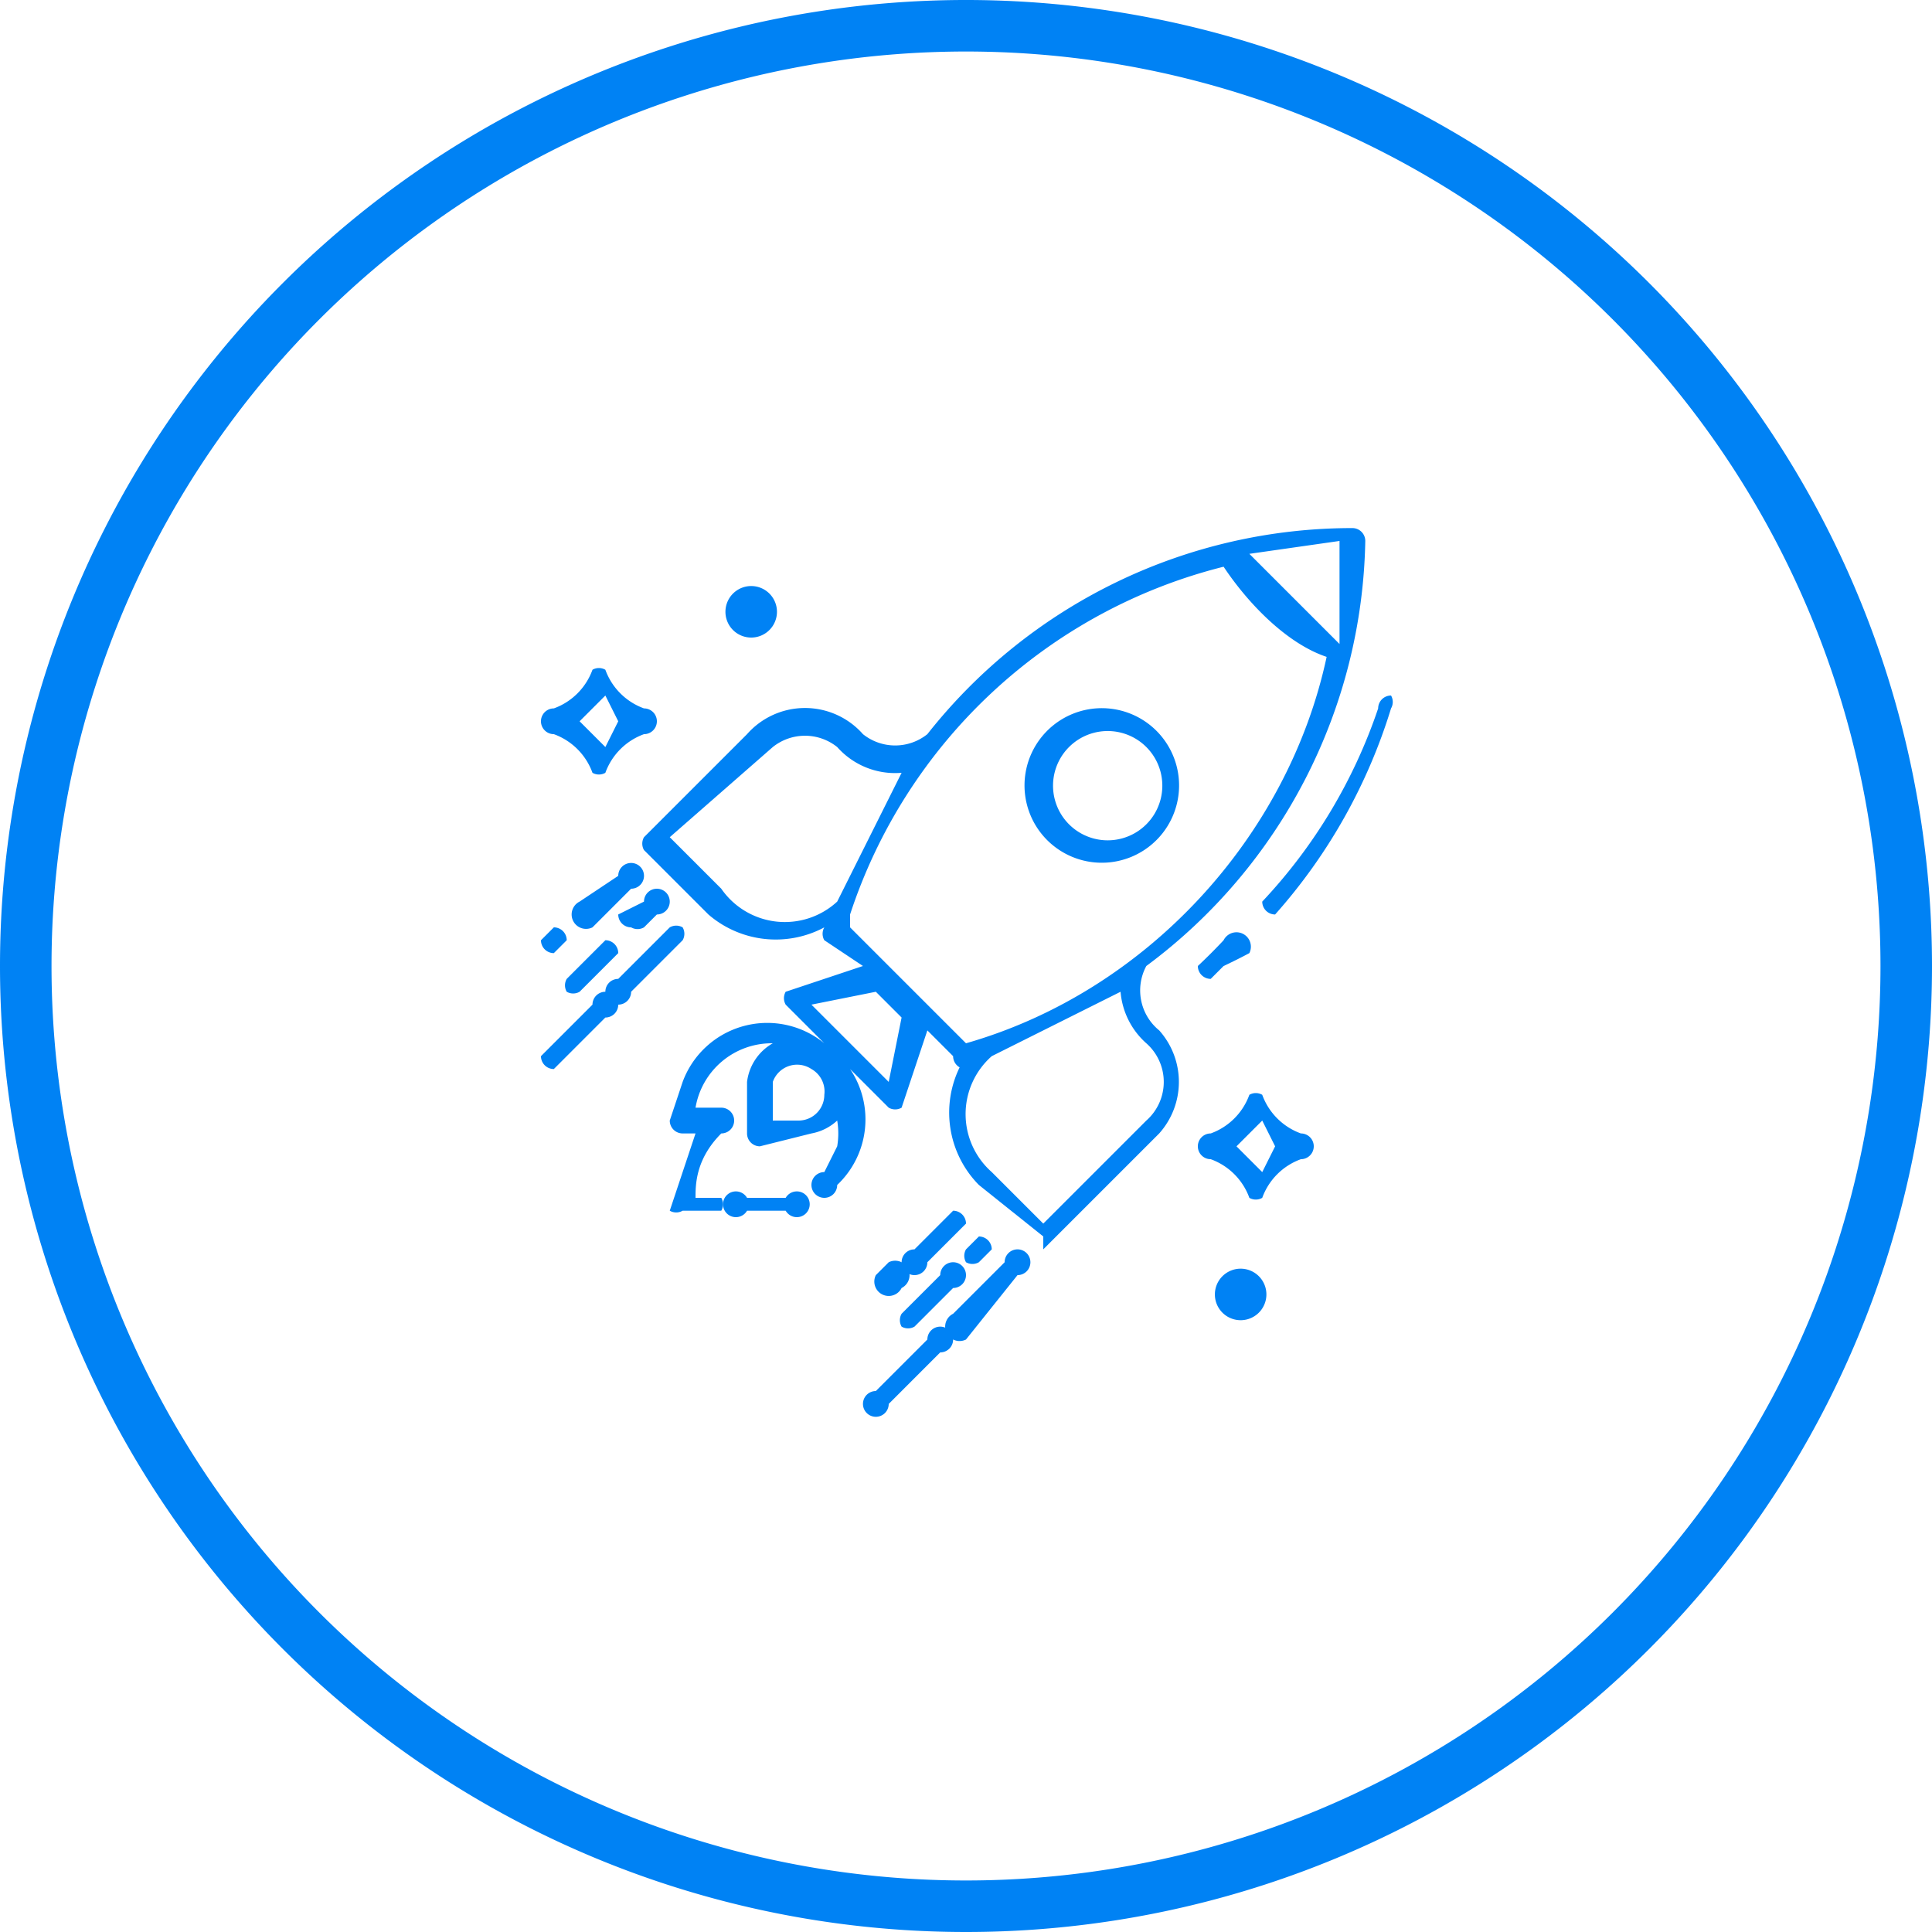 <svg width="150" height="150" fill="none" xmlns="http://www.w3.org/2000/svg"><path d="M148 75A73 73 0 1 1 2 75a73 73 0 0 1 146 0Z" stroke="#0082F4" stroke-width="4"/><path d="M89 75a42 42 0 0 0 17-33 1 1 0 0 0-1-1 42 42 0 0 0-33 16 4 4 0 0 1-5 0 6 6 0 0 0-9 0l-8 8a1 1 0 0 0 0 1l5 5a8 8 0 0 0 9 1 1 1 0 0 0 0 1l3 2-6 2a1 1 0 0 0 0 1l3 3a7 7 0 0 0-11 3l-1 3a1 1 0 0 0 1 1h1l-2 6a1 1 0 0 0 1 0h3a1 1 0 0 0 0-1h-2c0-1 0-3 2-5a1 1 0 0 0 0-2h-2a6 6 0 0 1 6-5 4 4 0 0 0-2 3v4a1 1 0 0 0 1 1l4-1a4 4 0 0 0 2-1 6 6 0 0 1 0 2l-1 2a1 1 0 1 0 1 1 7 7 0 0 0 1-9l3 3a1 1 0 0 0 1 0l2-6 2 2a1 1 0 0 0 1 1v-1a8 8 0 0 0 1 10l5 4v1l1-1 8-8a6 6 0 0 0 0-8 4 4 0 0 1-1-5Zm15-33v8l-7-7 7-1ZM56 69l-4-4 8-7a4 4 0 0 1 5 0 6 6 0 0 0 5 2l-5 10a6 6 0 0 1-9-1Zm8 16a2 2 0 0 1-2 2h-2v-3a2 2 0 0 1 3-1 2 2 0 0 1 1 2Zm5-1-6-6 5-1 2 2-1 5Zm6-3-9-9v-1a41 41 0 0 1 29-27c2 3 5 6 8 7-3 14-14 26-28 30Zm14 6-8 8-4-4a6 6 0 0 1 0-9l10-5a6 6 0 0 0 2 4 4 4 0 0 1 0 6Z" fill="#0082F4"/><path d="M61 93h-3a1 1 0 1 0 0 1h3a1 1 0 1 0 0-1ZM94 76l1-1a42 42 0 0 0 2-1 1 1 0 0 0-2-1 42 42 0 0 1-2 2 1 1 0 0 0 1 1ZM108 54a1 1 0 0 0-1 1 41 41 0 0 1-9 15 1 1 0 0 0 1 1 43 43 0 0 0 9-16 1 1 0 0 0 0-1ZM43 74l1-1a1 1 0 0 0-1-1l-1 1a1 1 0 0 0 1 1ZM46 72l3-3a1 1 0 1 0-1-1l-3 2a1 1 0 1 0 1 2ZM44 77a1 1 0 0 0 1 0l3-3a1 1 0 0 0-1-1l-3 3a1 1 0 0 0 0 1ZM49 72a1 1 0 0 0 1 0l1-1a1 1 0 1 0-1-1l-2 1a1 1 0 0 0 1 1ZM46 78l-4 4a1 1 0 0 0 1 1l4-4a1 1 0 1 0-1-1Z" fill="#0082F4"/><path d="M53 72a1 1 0 0 0-1 0l-4 4a1 1 0 1 0 1 1l4-4a1 1 0 0 0 0-1ZM69 98l-1 1a1 1 0 0 0 2 1 1 1 0 0 0-1-2Z" fill="#0082F4"/><path d="m74 94-3 3a1 1 0 1 0 1 1l3-3a1 1 0 0 0-1-1ZM70 103a1 1 0 0 0 1 0l3-3a1 1 0 1 0-1-1l-3 3a1 1 0 0 0 0 1ZM75 98a1 1 0 0 0 1 0l1-1a1 1 0 0 0-1-1l-1 1a1 1 0 0 0 0 1ZM72 104l-4 4a1 1 0 1 0 1 1l4-4a1 1 0 1 0-1-1Z" fill="#0082F4"/><path d="m78 98-4 4a1 1 0 1 0 1 2l4-5a1 1 0 1 0-1-1ZM101 88a5 5 0 0 1-3-3 1 1 0 0 0-1 0 5 5 0 0 1-3 3 1 1 0 0 0 0 2 5 5 0 0 1 3 3 1 1 0 0 0 1 0 5 5 0 0 1 3-3 1 1 0 0 0 0-2Zm-3 3-2-2 2-2 1 2-1 2ZM43 57a5 5 0 0 1 3 3 1 1 0 0 0 1 0 5 5 0 0 1 3-3 1 1 0 0 0 0-2 5 5 0 0 1-3-3 1 1 0 0 0-1 0 5 5 0 0 1-3 3 1 1 0 0 0 0 2Zm4-3 1 2-1 2-2-2 2-2ZM57 49a2 2 0 1 0 0-3 2 2 0 0 0 0 3ZM95 102a2 2 0 1 0 0-3 2 2 0 0 0 0 3ZM86 55a6 6 0 1 0 4 10 6 6 0 0 0-4-10Zm3 9a4 4 0 1 1-6-6 4 4 0 0 1 6 6Z" fill="#0082F4"/></svg>